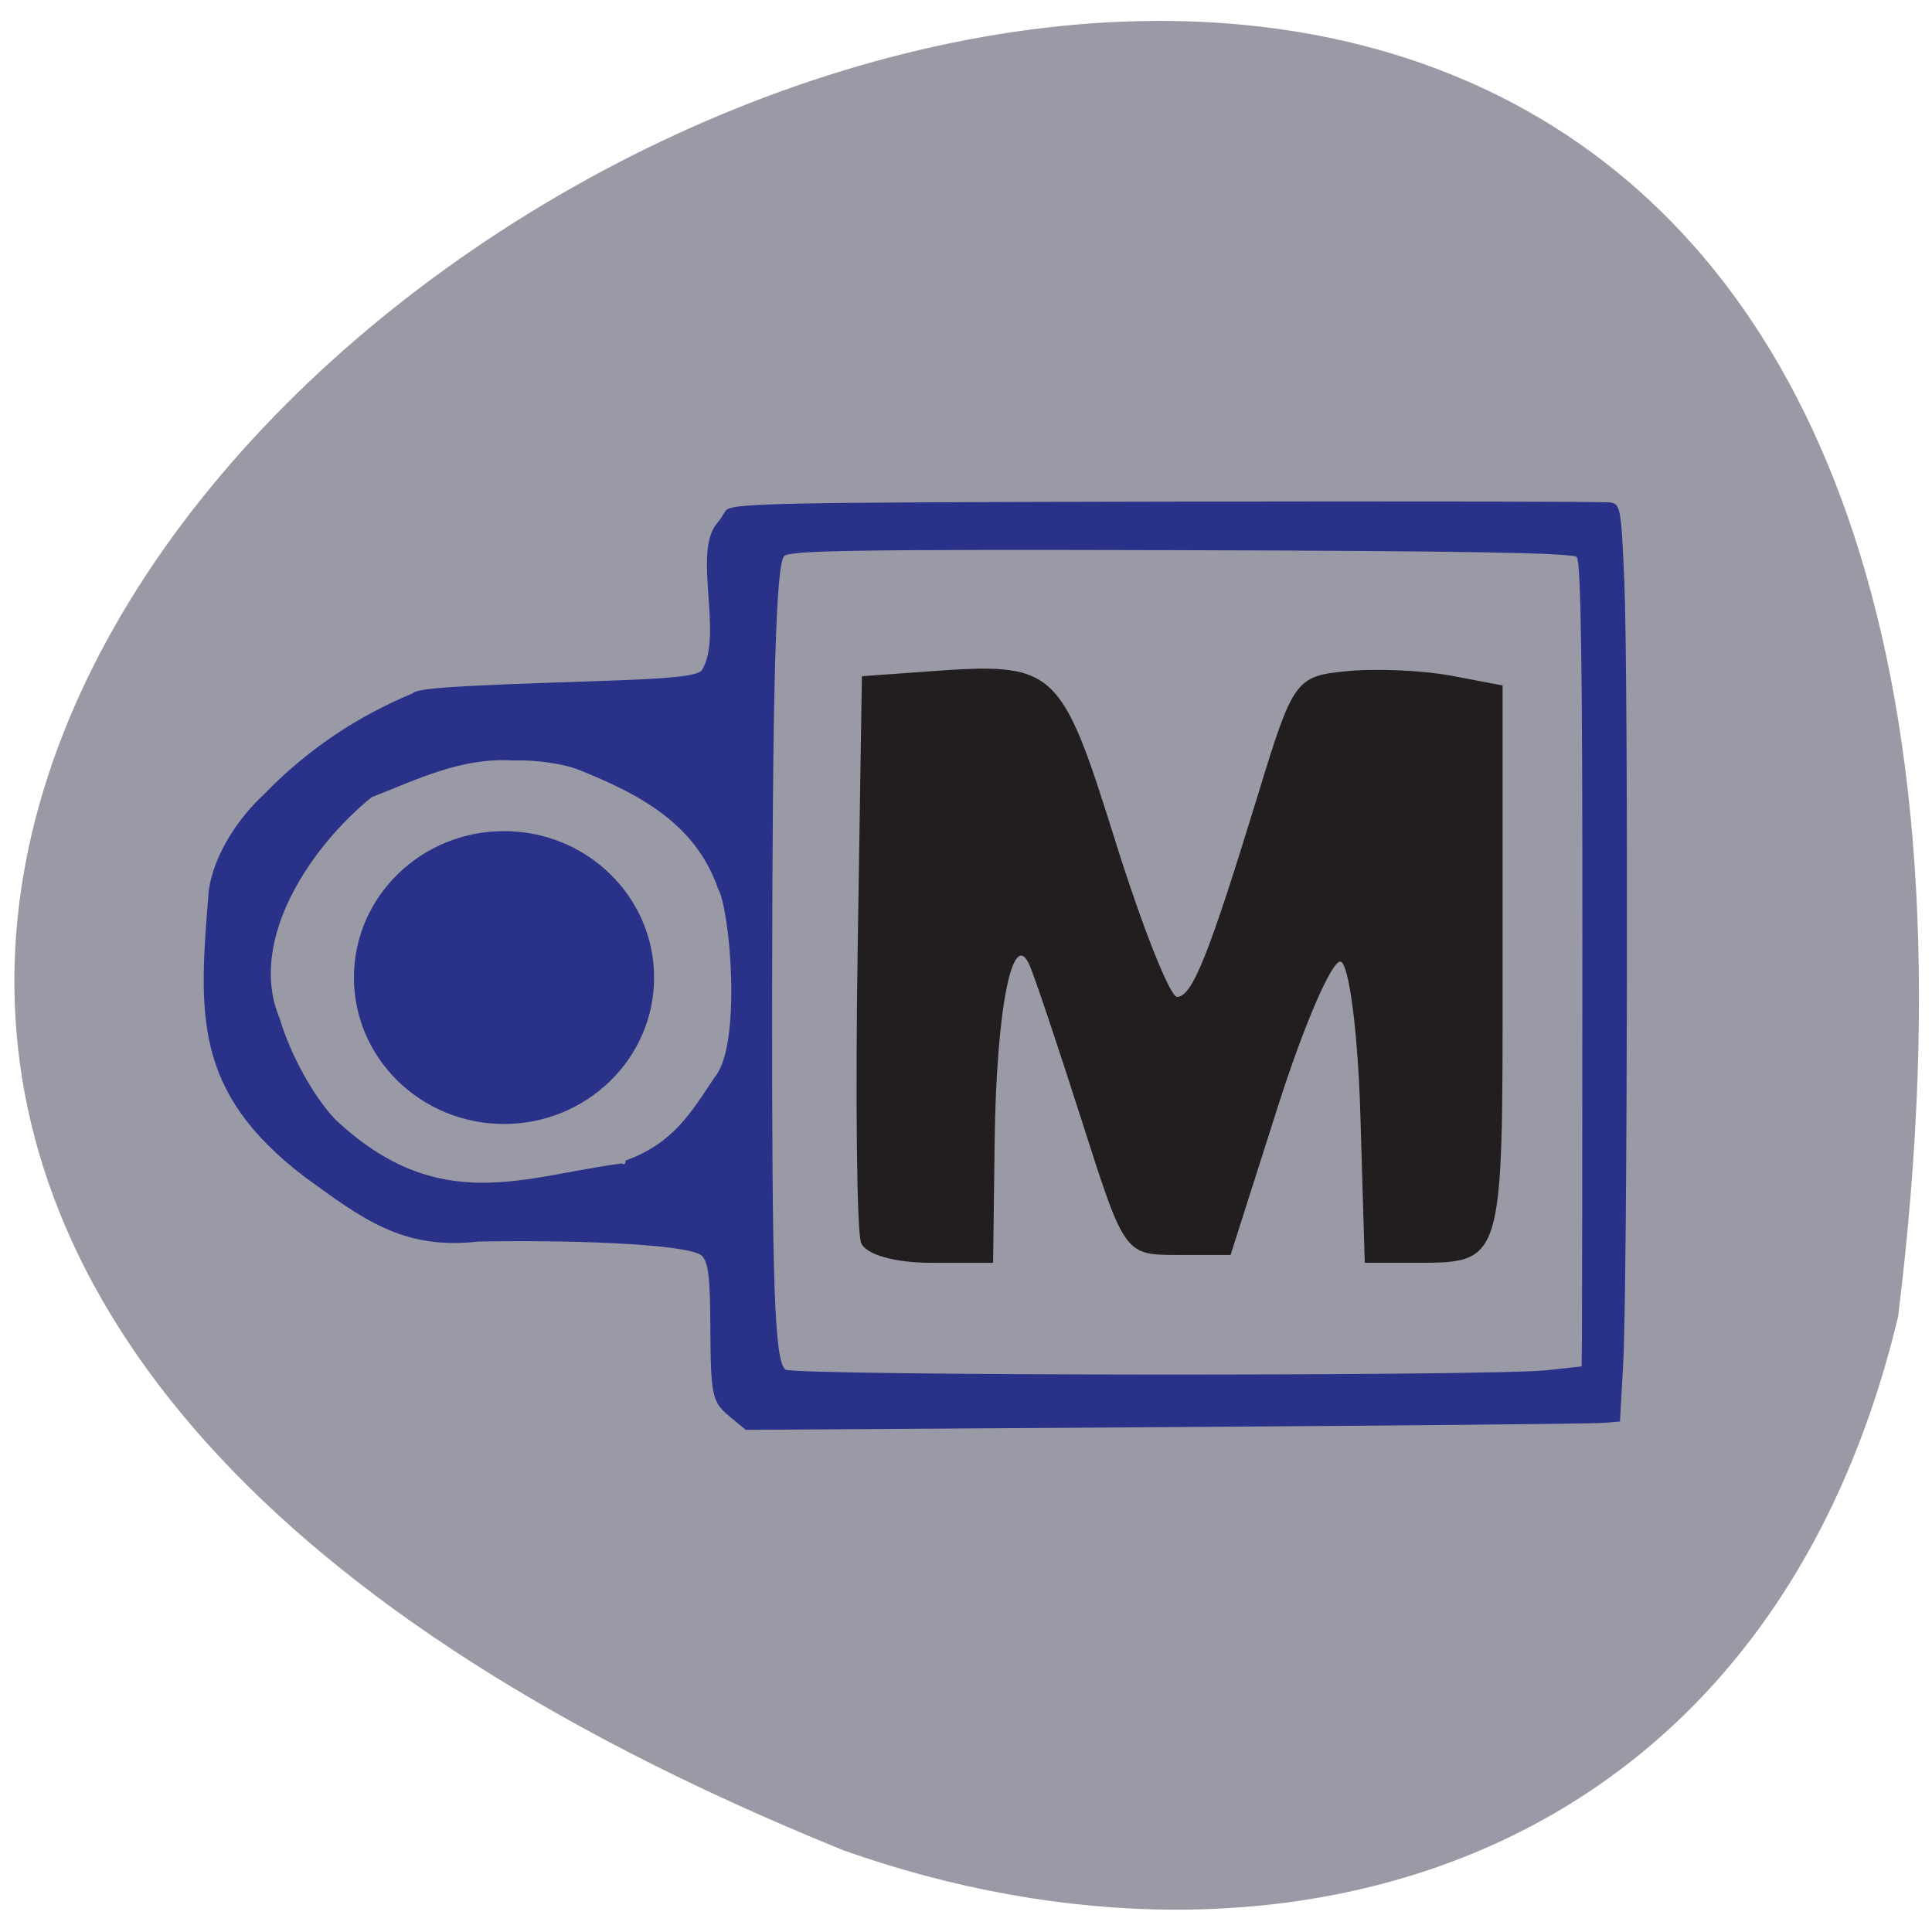<svg xmlns="http://www.w3.org/2000/svg" viewBox="0 0 256 256"><path d="m 251.51 174.46 c 44.46 -360.62 -466.7 -61.711 -139.69 70.74 57.45 20.313 122.09 2.679 139.69 -70.74 z" fill="#9a99a6" color="#000"/><g transform="matrix(0.912 0 0 0.83 2.709 17.335)"><g fill="#293188"><path d="m 95.39 187.8 c -2.564 -2.095 -2.692 -2.667 -2.752 -12.302 -0.04 -6.374 -0.276 -8.267 -1.138 -9.129 -1.327 -1.327 -14.13 -2.134 -29.977 -1.89 -10.179 1.187 -15.654 -3.051 -23.341 -8.543 -15.16 -11.41 -14.212 -21.711 -12.893 -37.991 0.741 -4.914 4.07 -9.663 7.466 -12.756 6.04 -6.163 12.869 -10.441 19.843 -13.3 0.717 -0.724 5.05 -1.016 24.18 -1.631 10.67 -0.343 13.935 -0.663 14.716 -1.444 2.948 -4.786 -1.335 -15.766 2.121 -19.578 0.189 -0.189 0.652 -0.866 1.03 -1.505 0.636 -1.076 5.02 -1.17 59.04 -1.272 32.09 -0.061 59 -0.012 59.797 0.108 1.37 0.207 1.467 0.744 1.888 10.478 0.549 12.694 0.426 93.43 -0.158 103.74 l -0.428 7.546 l -2.403 0.191 c -1.322 0.105 -27.735 0.353 -58.697 0.551 l -56.29 0.36 z m 109.61 -6.266 l 4.634 -0.506 l 0.045 -3.893 c 0.025 -2.141 0.052 -26.09 0.06 -53.23 0.011 -35.624 -0.199 -49.549 -0.756 -50.11 -0.555 -0.555 -15.472 -0.809 -53.22 -0.906 -43.634 -0.111 -52.579 0.024 -53.23 0.804 -1.105 1.332 -1.556 17.596 -1.596 57.664 -0.04 38.925 0.321 49.02 1.79 50.09 1.136 0.829 94.74 0.903 102.27 0.081 z m -124.2 -27.402 c 0.253 0.253 0.46 0.081 0.46 -0.381 6.408 -2.273 8.783 -6.335 11.975 -11.06 3.637 -4.24 2.074 -22.11 0.459 -24.91 -3.105 -8.855 -10.87 -12.652 -18.613 -15.757 -2.117 -0.845 -5.745 -1.364 -8.925 -1.277 -6.989 -0.424 -13 2.567 -18.995 4.872 -7.884 6.272 -16.844 18.844 -12.331 29.374 1.368 4.559 4.441 10.209 7.461 13.329 13.927 12.877 25.23 7.51 38.509 5.809 z" transform="matrix(1.082 0 0 1.205 0 -20.884)"/><path d="m 85.33 134.12 c 0 8.322 -8.149 15.07 -18.201 15.07 -10.05 0 -18.201 -6.746 -18.201 -15.07 0 -8.322 8.149 -15.07 18.201 -15.07 10.05 0 18.201 6.746 18.201 15.07 z" transform="matrix(1.198 0 0 1.551 -10.164 -72.846)"/></g><path d="m 122.13 177.5 c -0.608 -1.765 -0.829 -22.833 -0.49 -46.819 l 0.616 -43.61 l 9.914 -0.789 c 18.211 -1.448 19 -0.655 26.868 26.968 3.917 13.755 7.973 25.01 9.01 25.01 2.2 0 4.629 -6.679 11.803 -32.461 5.06 -18.18 5.435 -18.751 12.912 -19.544 4.235 -0.449 11.05 -0.117 15.14 0.737 l 7.441 1.554 v 44.566 c 0 48.692 0.312 47.597 -13.561 47.597 h -6.465 l -0.642 -23.734 c -0.353 -13.05 -1.642 -24.01 -2.865 -24.346 -1.223 -0.336 -5.321 10.06 -9.107 23.11 l -6.884 23.722 h -7.695 c -7.677 0 -7.709 -0.049 -13.862 -21.22 -3.392 -11.674 -6.821 -22.91 -7.621 -24.97 -2.46 -6.337 -4.854 6.848 -5.099 28.09 l -0.224 19.352 h -9.04 c -5.297 0 -9.501 -1.329 -10.149 -3.209 z" fill="#221e20"/></g></svg>